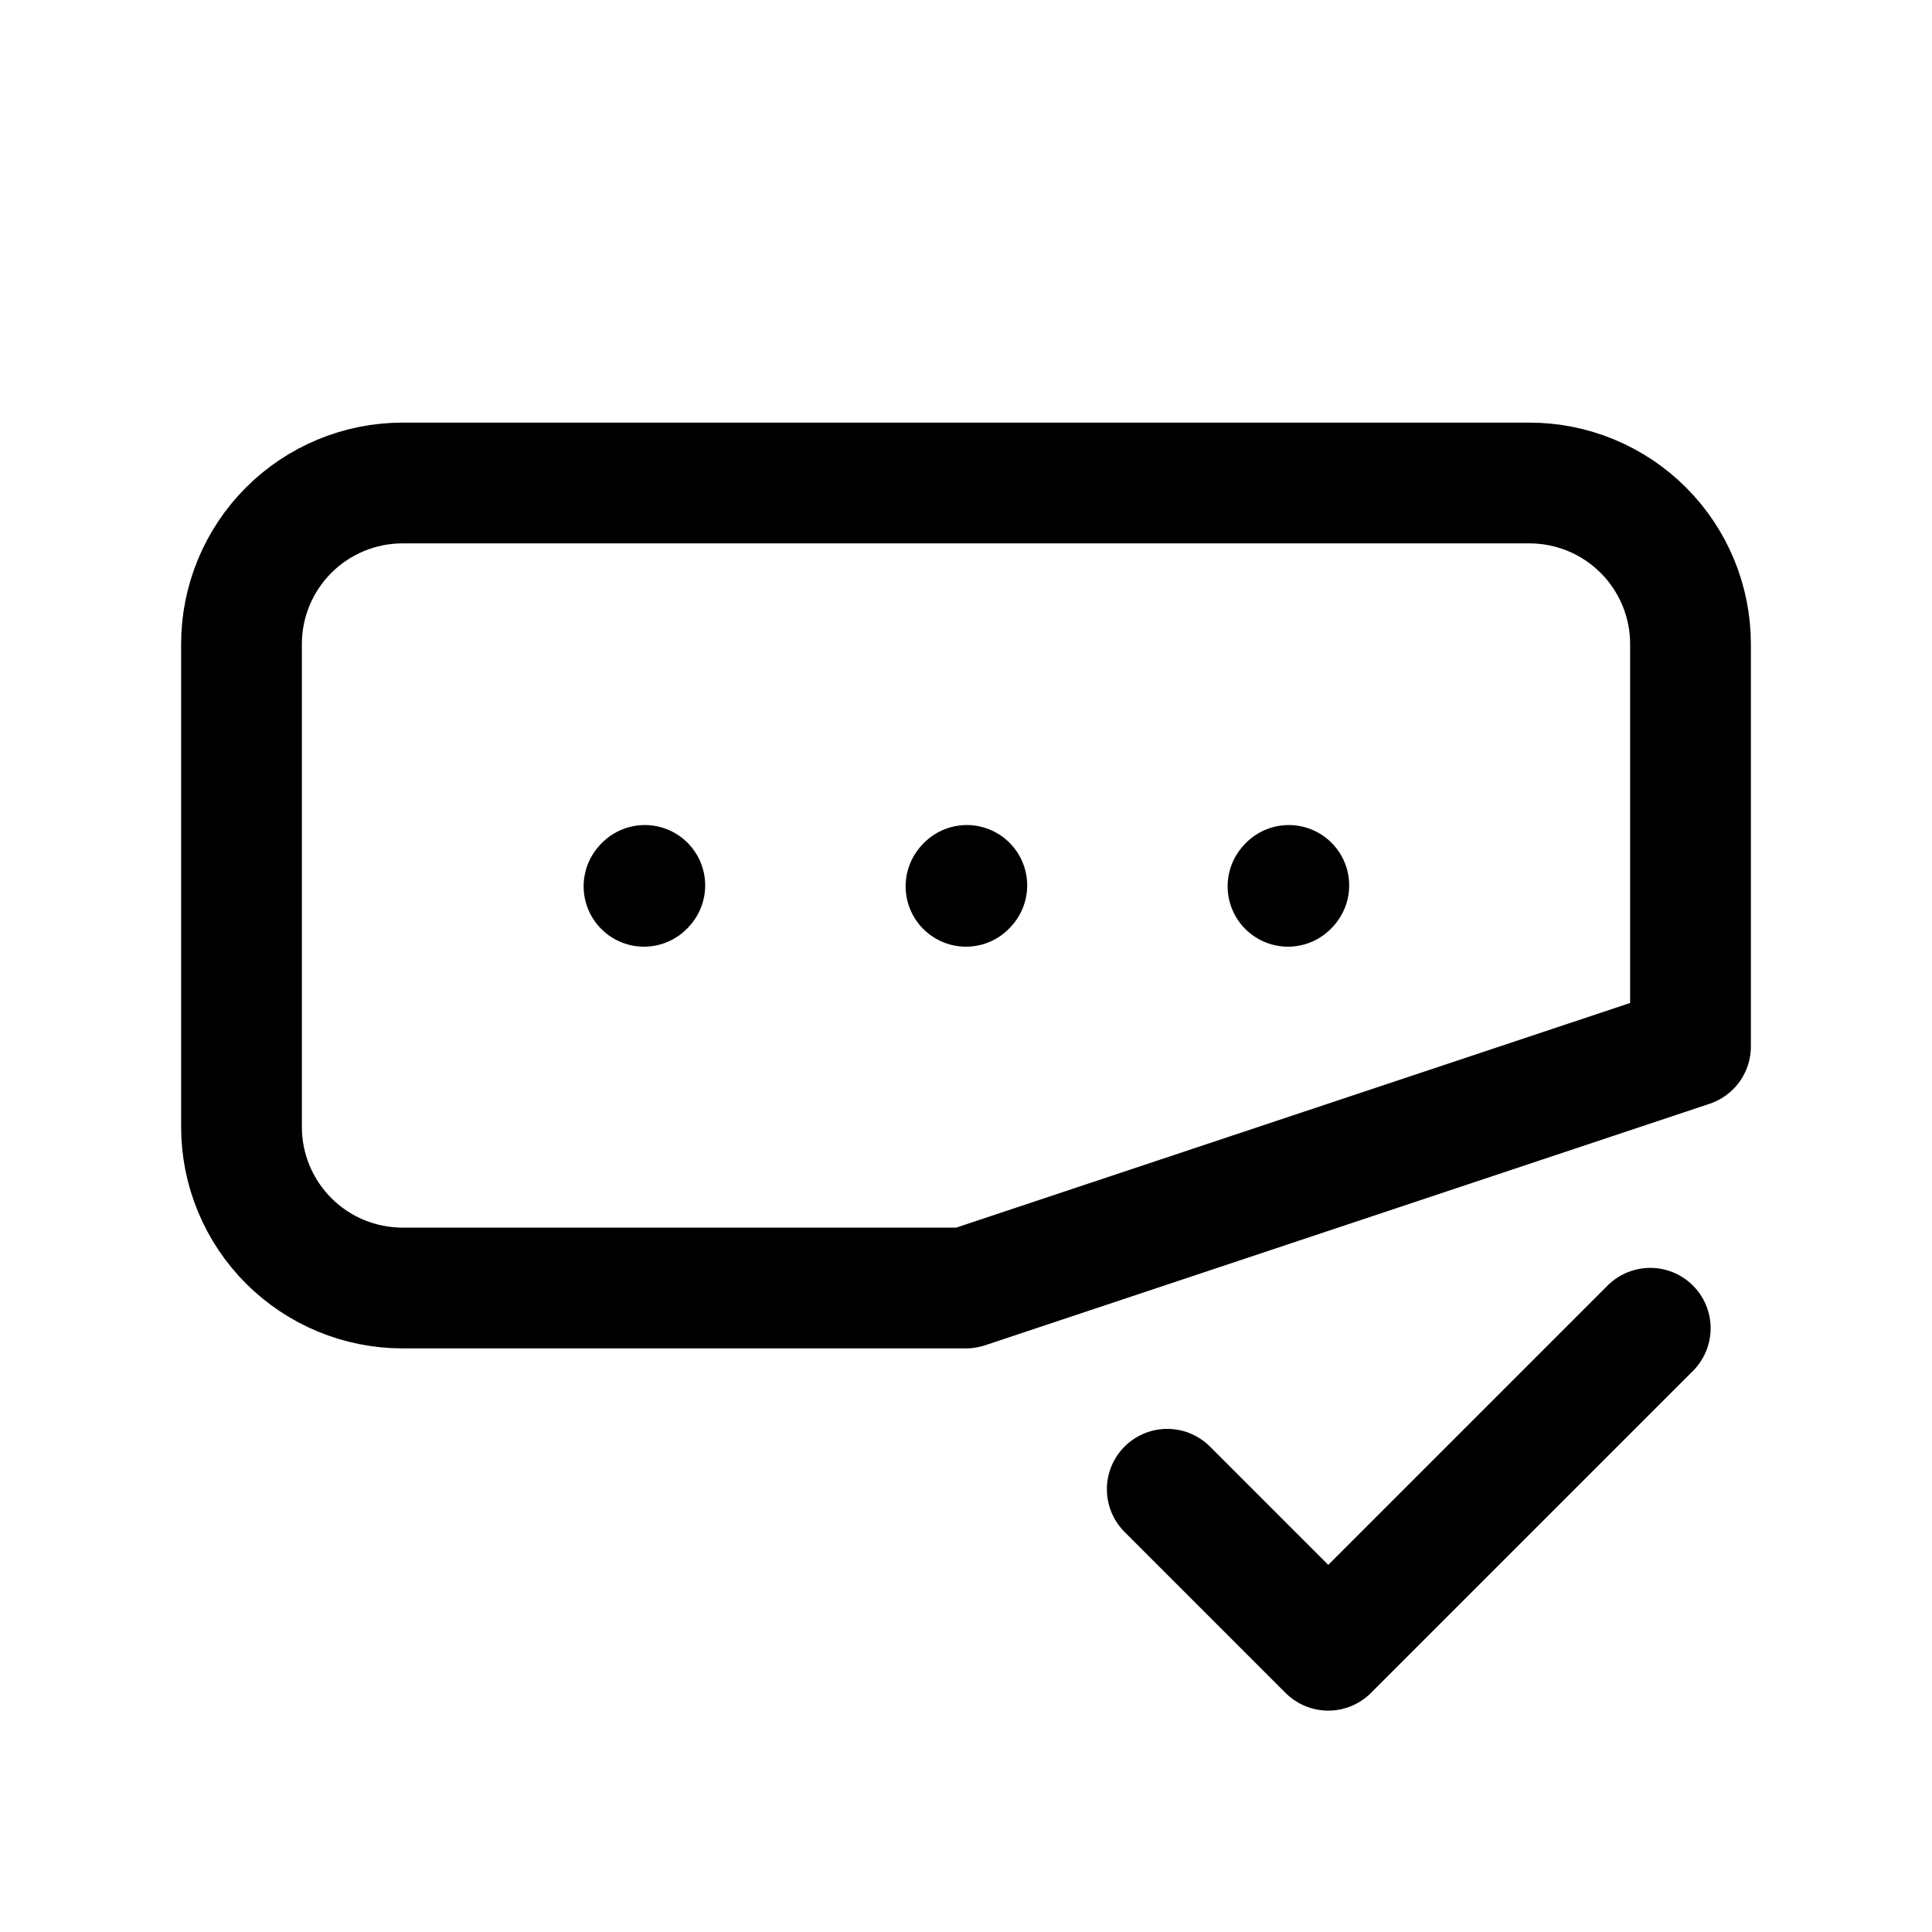 <svg width="24" height="24" viewBox="0 0 24 24" fill="none" xmlns="http://www.w3.org/2000/svg">
<path d="M14.5 18.5L16.5 20.5L20.5 16.5M12 11.01L12.01 10.999M16 11.01L16.01 10.999M8 11.01L8.01 10.999M21 13V8C21 7.47 20.789 6.961 20.414 6.586C20.039 6.211 19.53 6 19 6H5C4.47 6 3.961 6.211 3.586 6.586C3.211 6.961 3 7.47 3 8V14C3 14.53 3.211 15.039 3.586 15.414C3.961 15.789 4.47 16 5 16H12L21 13Z" stroke="black" stroke-width="1.5" stroke-linecap="round" stroke-linejoin="round"/>
</svg>
